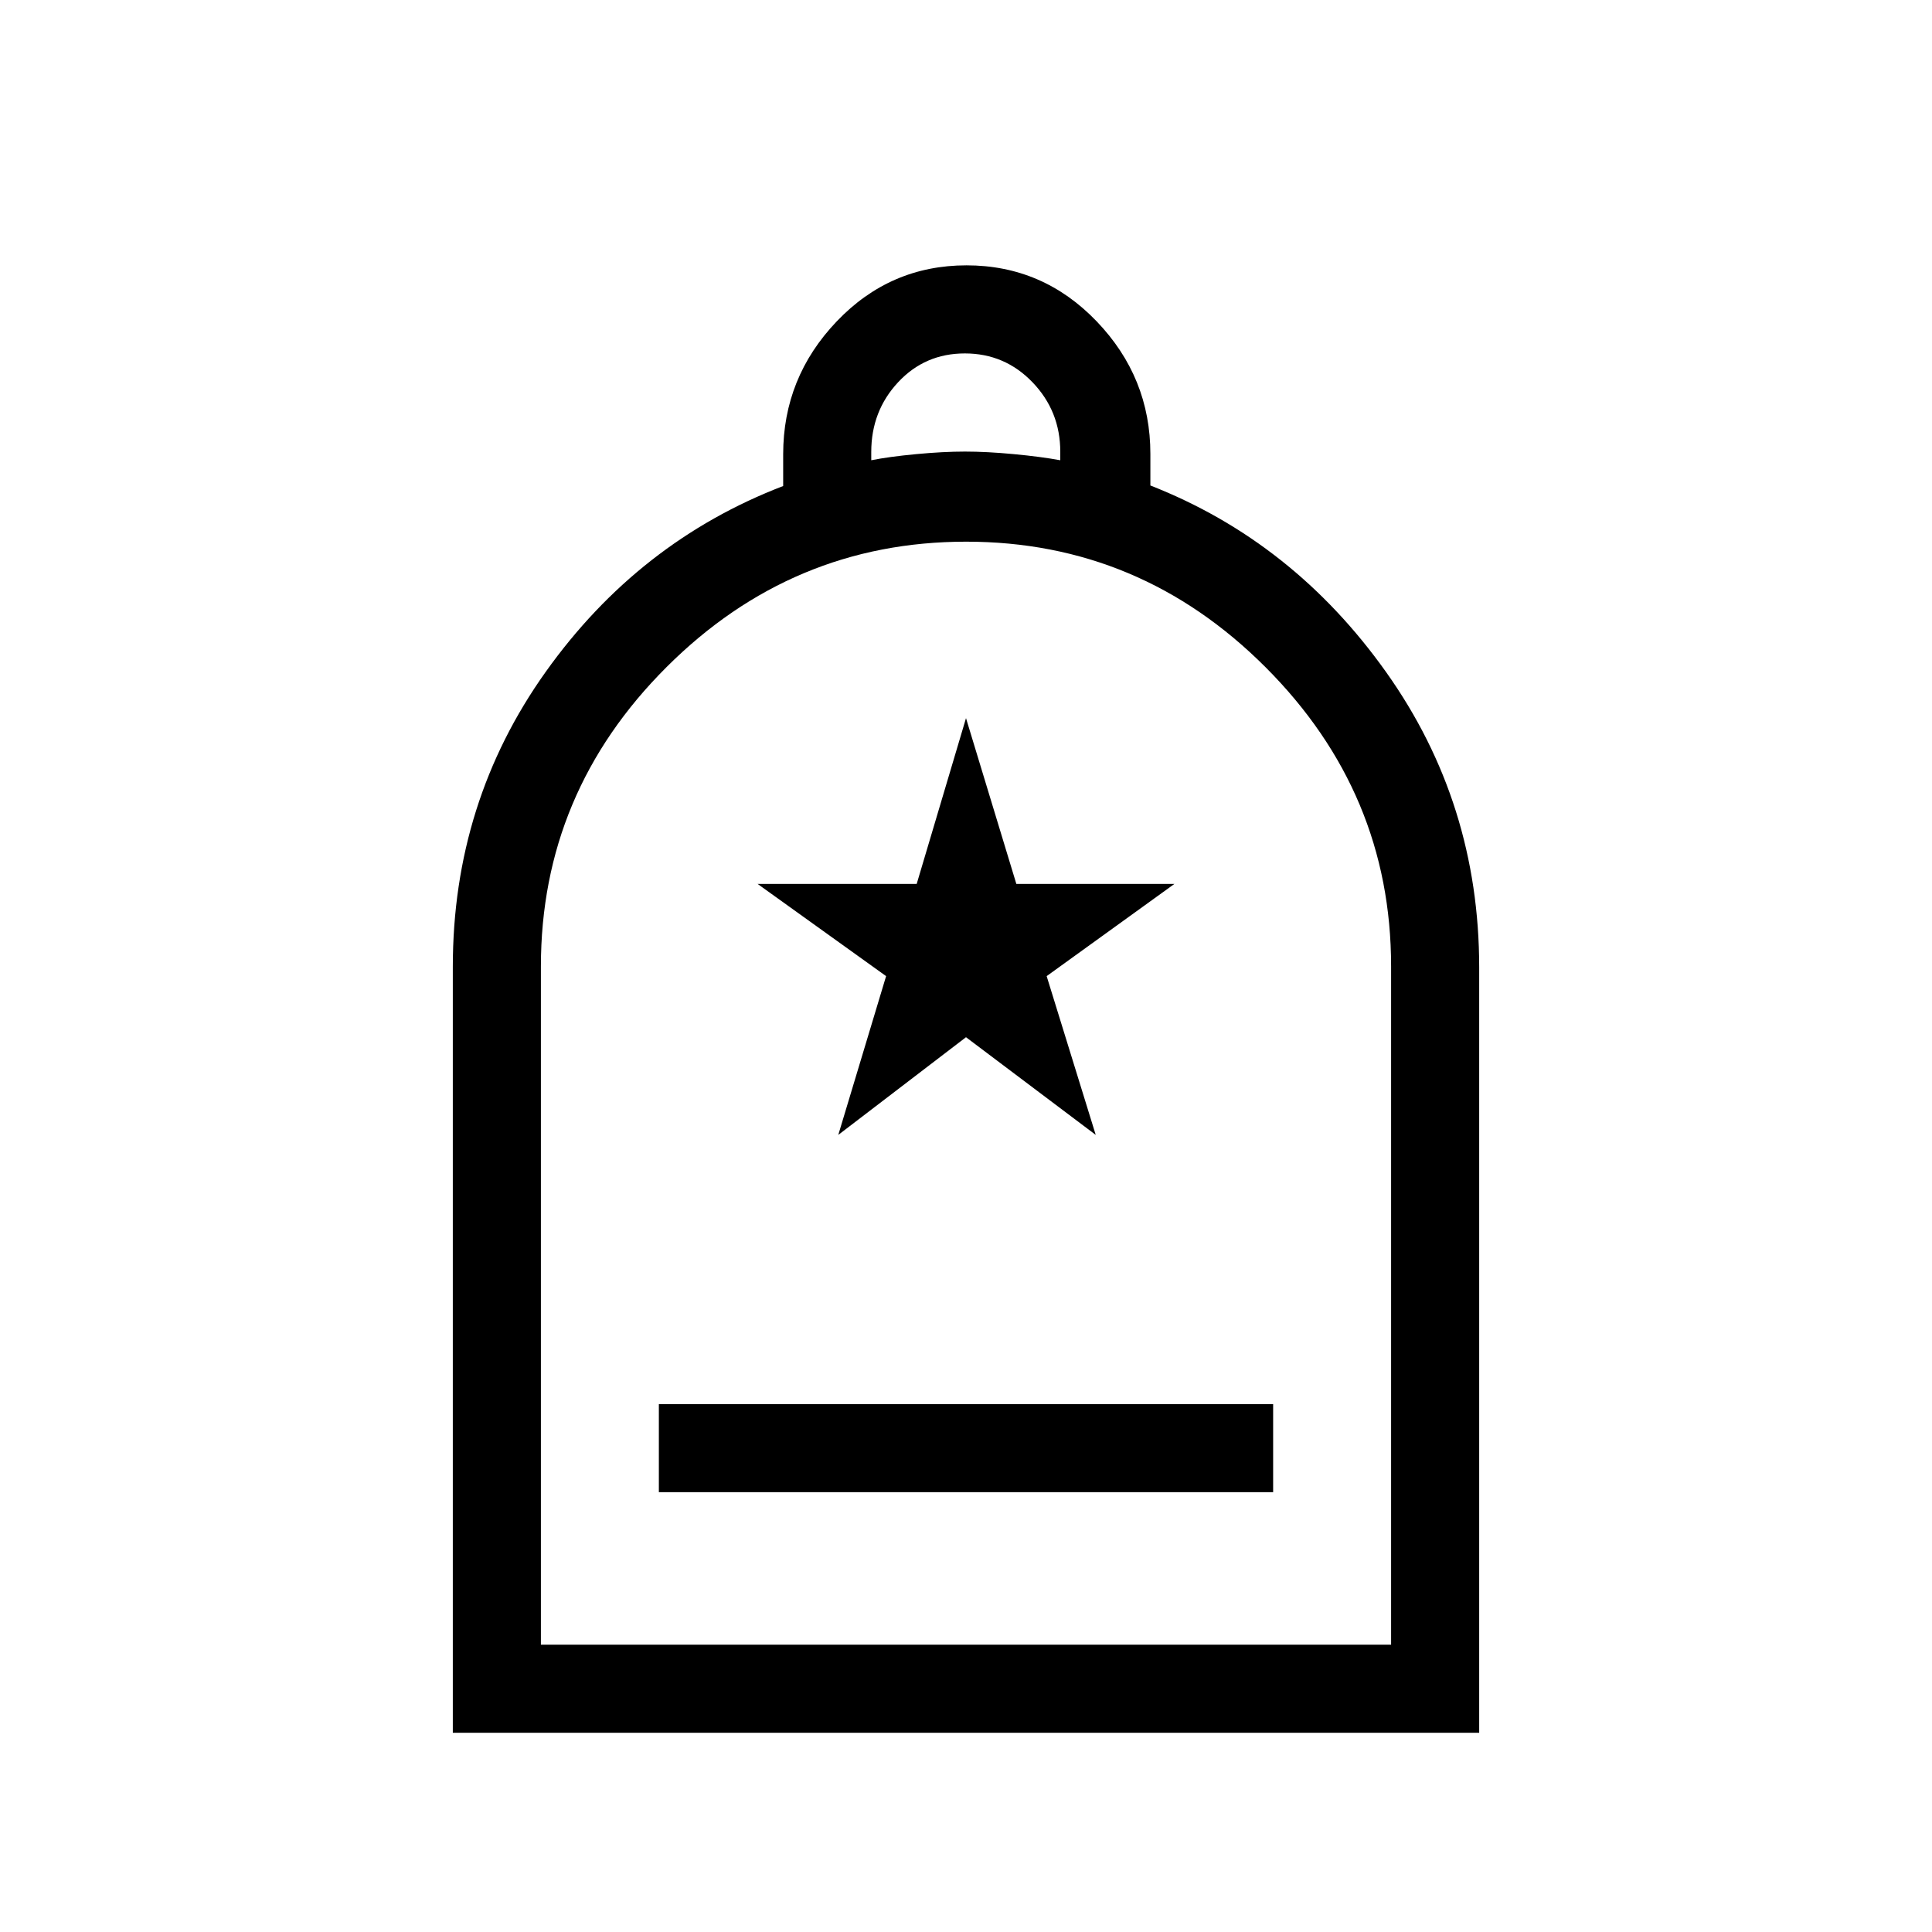 <svg xmlns="http://www.w3.org/2000/svg" height="48" viewBox="0 -960 960 960" width="48"><path d="M327.384-218.538h305.232v-43.77H327.384v43.77ZM225-99v-380.62q0-81.765 46.154-146.534 46.153-64.769 118-92.345v-15.747q0-38.155 26.574-66.032 26.575-27.876 64.539-27.876t64.656 27.829q26.693 27.83 26.693 65.872v15.684q71.077 27.846 117.23 92.862Q735-560.892 735-479.29V-99H225Zm43.769-43.769h422.462v-337.035q0-86.196-62.348-148.619t-148.808-62.423q-86.46 0-148.883 62.325-62.423 62.325-62.423 148.752v337Zm164.154-588.539q8.846-1.769 22.308-3.038 13.461-1.27 24.269-1.27 10.808 0 24.269 1.27 13.462 1.269 23.077 3.038v-4.202q0-20.183-13.788-34.529-13.788-14.346-33.623-14.346-19.836 0-33.174 14.324-13.338 14.323-13.338 34.627v4.126ZM268.769-142.769h422.462-422.462Zm147.769-253.308L480-444.615l64.462 48.538-24.385-78.89 63.462-45.802h-78.517L480-603.154l-24.505 82.385h-79.034l63.84 45.802-23.763 78.89Z"/></svg>